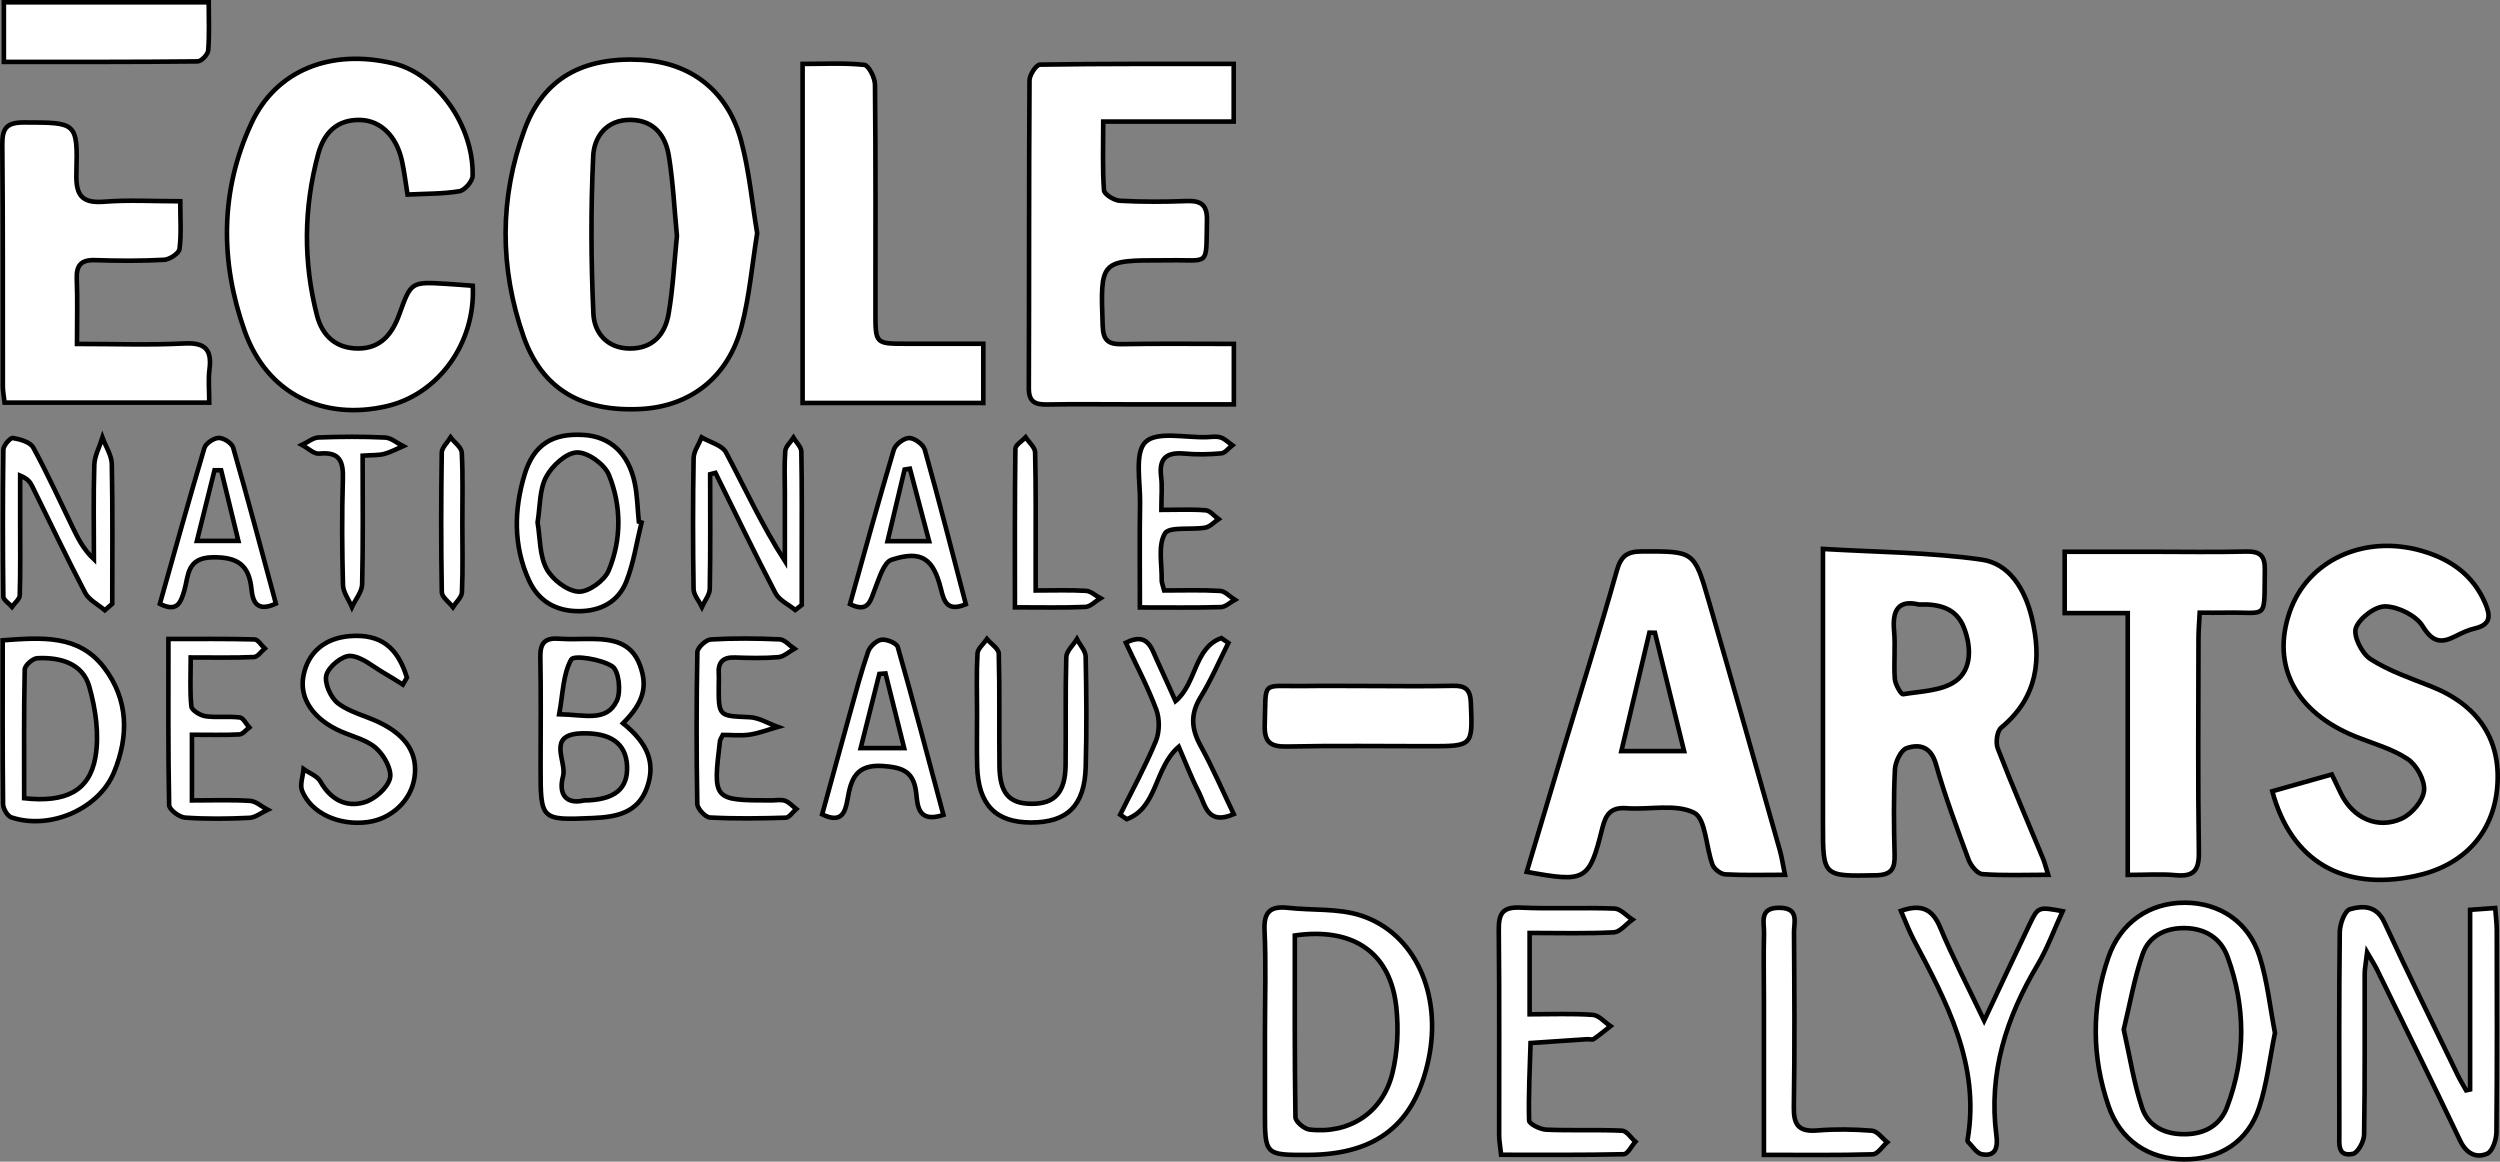 <?xml version="1.0" encoding="utf-8"?>
<!-- Generator: Adobe Illustrator 16.0.0, SVG Export Plug-In . SVG Version: 6.00 Build 0)  -->
<!DOCTYPE svg PUBLIC "-//W3C//DTD SVG 1.1//EN" "http://www.w3.org/Graphics/SVG/1.1/DTD/svg11.dtd">
<svg version="1.1" id="Layer_1" xmlns="http://www.w3.org/2000/svg" xmlns:xlink="http://www.w3.org/1999/xlink" x="0px" y="0px"
	 width="543.539px" height="252.565px" viewBox="10.143 256.698 543.539 252.565"
	 style="enable-background:new 10.143 256.698 543.539 252.565;" xml:space="preserve">
<rect x="10.143" y="256.698" width="543.539" height="252.565" fill="#808080" stroke="none"/>
<style type="text/css">
<![CDATA[
	.st0{fill:#FFFFFF;stroke:#000000;stroke-miterlimit:10;}
]]>
</style>
<g>
	<path class="st0" d="M174.767,307.396c-1.112,6.891-1.679,13.729-3.393,20.267c-2.895,11.035-11.12,17.401-21.917,17.96
		c-12.753,0.659-21.441-4.249-25.481-15.751c-5.235-14.907-5.267-30.176,0.231-45.046c4.106-11.108,12.664-15.8,25.371-15.112
		c10.728,0.58,18.771,6.709,21.689,17.55C173.025,293.788,173.631,300.623,174.767,307.396z M157.318,307.977
		c-0.557-5.803-0.827-11.64-1.758-17.368c-0.715-4.411-3.17-7.756-8.272-7.846c-5.274-0.092-7.975,3.667-8.17,7.841
		c-0.535,11.421-0.485,22.898,0.038,34.323c0.187,4.061,2.933,7.504,7.888,7.544c5.08,0.041,7.712-3.12,8.472-7.585
		C156.46,319.331,156.742,313.661,157.318,307.977z"/>
	<path class="st0" d="M455.443,446.892c-5.14,0-9.748,0.205-14.312-0.149c-1.098-0.085-2.513-1.858-2.991-3.149
		c-2.544-6.869-5.107-13.754-7.107-20.791c-1.088-3.827-3.592-4.371-6.343-3.451c-1.271,0.425-2.481,2.996-2.562,4.648
		c-0.3,6.152-0.232,12.33-0.07,18.492c0.08,3.042-0.596,4.444-4.09,4.511c-11.483,0.214-11.484,0.358-11.486-11.079
		c-0.004-17.666-0.002-35.332-0.002-52.998c0-1.808,0-3.613,0-6.879c11.851,0.706,23.282,0.726,34.489,2.32
		c6.097,0.868,9.429,6.498,10.896,12.529c2.233,9.185,1.264,17.479-6.627,23.996c-0.918,0.758-1.242,3.26-0.75,4.531
		c3.123,8.072,6.561,16.024,9.871,24.025C454.716,444.321,454.93,445.254,455.443,446.892z M427.322,388.124
		c-4.421-1.056-5.784,1.199-5.377,5.707c0.312,3.464-0.094,6.986,0.157,10.459c0.089,1.208,1.367,3.416,1.799,3.345
		c3.941-0.658,8.556-0.725,11.521-2.921c3.443-2.555,3.32-7.441,1.711-11.562C435.492,388.954,431.855,387.963,427.322,388.124z"/>
	<path class="st0" d="M278.402,331.47c0,4.688,0,8.595,0,13.138c-7.896,0-15.502,0-23.107,0c-5.826,0-11.653-0.075-17.479,0.031
		c-2.584,0.048-4.001-0.527-3.989-3.554c0.084-22.305,0.01-44.61,0.146-66.916c0.007-1.195,1.466-3.409,2.274-3.422
		c13.932-0.212,27.865-0.152,42.123-0.152c0,4.317,0,8.074,0,12.529c-9.181,0-18.398,0-28.366,0c0,5.433-0.18,10.21,0.163,14.95
		c0.062,0.871,2.202,2.202,3.442,2.271c4.812,0.268,9.654,0.242,14.476,0.064c3.102-0.112,4.543,0.733,4.467,4.165
		c-0.228,10.371,0.728,8.54-8.334,8.719c-0.334,0.008-0.666,0.002-1,0.002c-13.933-0.003-13.845-0.006-13.333,14.248
		c0.109,3.062,1.124,4.032,4.11,3.977C261.959,331.371,269.927,331.47,278.402,331.47z"/>
	<path class="st0" d="M112.934,318.827c0.612,12.505-7.489,23.584-18.688,26.18c-13.833,3.204-26.039-2.653-30.896-16.304
		c-5.351-15.041-5.397-30.492,1.474-45.248c5.374-11.54,17.297-16.229,30.921-12.954c9.366,2.253,17.435,13.538,17.153,24.441
		c-0.029,1.185-1.717,3.137-2.871,3.33c-3.566,0.599-7.248,0.52-11.283,0.724c-0.439-2.688-0.709-5.121-1.25-7.491
		c-1.2-5.258-4.61-8.577-8.948-8.723c-5.189-0.173-8.002,2.862-9.244,7.481c-3.124,11.626-3.257,23.334-0.245,34.992
		c1.153,4.466,4.139,7.223,8.992,7.207c4.934-0.016,7.388-3.214,8.907-7.423c2.557-7.085,2.552-7.091,10.268-6.629
		C109.023,318.52,110.822,318.672,112.934,318.827z"/>
	<path class="st0" d="M504.174,428.726c4.396-1.241,8.498-2.399,12.938-3.652c0.731,1.526,1.354,2.83,1.981,4.13
		c2.576,5.329,7.972,7.896,13.254,5.449c2.178-1.01,4.601-3.846,4.822-6.062c0.223-2.21-1.594-5.542-3.543-6.85
		c-3.384-2.268-7.551-3.373-11.404-4.931c-12.988-5.252-18.32-15.383-14.25-27.11c3.877-11.169,16.134-16.854,28.698-13.236
		c6.189,1.781,11.093,5.156,13.771,11.32c1.209,2.785,1.271,4.741-2.256,5.553c-1.439,0.332-2.832,0.991-4.161,1.671
		c-3.126,1.597-4.984,1.37-7.142-2.146c-1.428-2.329-5.26-4.227-8.082-4.321c-2.213-0.074-5.647,2.498-6.445,4.665
		c-0.634,1.724,1.281,5.577,3.157,6.781c4.004,2.57,8.667,4.161,13.149,5.927c10.263,4.042,15.308,11.614,14.42,21.938
		c-0.868,10.098-7.375,17.118-17.906,19.322C519.553,450.444,508.288,443.985,504.174,428.726z"/>
	<path class="st0" d="M398.218,446.896c-4.729,0-8.868,0.137-12.986-0.1c-0.99-0.058-2.418-1.161-2.771-2.108
		c-1.434-3.86-1.447-10.021-3.995-11.289c-4.043-2.01-9.71-0.605-14.665-0.98c-3.42-0.26-4.529,1.3-5.29,4.353
		c-2.852,11.467-3.601,11.83-16.431,9.482c2.62-8.771,5.21-17.491,7.833-26.203c3.935-13.07,8.037-26.092,11.738-39.228
		c0.898-3.189,2.178-4.223,5.419-4.232c11.318-0.037,11.416-0.182,14.568,10.701c5.234,18.063,10.341,36.166,15.472,54.26
		C397.549,443.098,397.772,444.708,398.218,446.896z M376.286,419.992c-2.2-8.938-4.265-17.331-6.33-25.723
		c-0.402-0.009-0.805-0.017-1.208-0.025c-1.994,8.431-3.988,16.858-6.091,25.748C367.258,419.992,371.313,419.992,376.286,419.992z"
		/>
	<path class="st0" d="M26.882,331.475c8.362,0,15.859,0.275,23.322-0.104c4.524-0.229,6.037,1.296,5.483,5.647
		c-0.286,2.253-0.05,4.572-0.05,7.224c-15.12,0-29.667,0-44.491,0c-0.146-1.307-0.381-2.423-0.384-3.539
		c-0.032-17.497,0.06-34.995-0.119-52.491c-0.037-3.652,0.925-4.9,4.736-4.893c11.444,0.029,11.673-0.127,11.373,11.056
		c-0.127,4.723,1.091,6.569,6.036,6.177c5.258-0.42,10.575-0.096,16.544-0.096c0,3.84,0.26,7.149-0.16,10.373
		c-0.124,0.949-2.136,2.285-3.342,2.352c-4.985,0.269-9.997,0.242-14.99,0.074c-3.072-0.104-4.125,1.104-4.006,4.102
		C27.012,321.811,26.882,326.277,26.882,331.475z"/>
	<path class="st0" d="M184.641,344.304c0-24.5,0-48.734,0-73.705c4.56,0,9.024-0.26,13.414,0.204
		c0.951,0.102,2.309,2.796,2.324,4.308c0.165,16.495,0.1,32.993,0.1,49.49c-0.001,6.827,0,6.829,6.603,6.833
		c5.479,0.003,10.961,0,16.844,0c0,4.464,0,8.511,0,12.87C210.789,344.304,197.894,344.304,184.641,344.304z"/>
	<path class="st0" d="M472.747,446.917c0-19.284,0-37.857,0-56.922c-4.808,0-9.062,0-13.709,0c0-4.538,0-8.581,0-13.337
		c6.404,0,12.671-0.001,18.938,0.001c6.825,0.001,13.654,0.122,20.476-0.045c2.984-0.073,4.153,0.842,4.102,3.947
		c-0.188,11.337,0.853,9.136-8.68,9.341c-1.643,0.036-3.287,0.006-5.481,0.006c-0.104,2.129-0.265,3.893-0.267,5.654
		c-0.02,15.482-0.146,30.967,0.083,46.445c0.061,4.027-1.196,5.34-5.099,4.969C479.998,446.68,476.837,446.917,472.747,446.917z"/>
	<path class="st0" d="M547.182,493.573c0-12.852,0-25.704,0-39.065c2.007-0.145,3.533-0.253,5.455-0.392
		c0.144,1.906,0.342,3.355,0.344,4.806c0.023,14.645,0.076,29.291-0.075,43.935c-0.018,1.627-0.854,4.172-2.011,4.67
		c-2.479,1.07-4.576-0.089-5.903-2.883c-5.925-12.461-12.035-24.832-18.093-37.229c-0.422-0.861-0.952-1.672-2.096-3.658
		c-0.283,2.383-0.537,3.536-0.541,4.689c-0.027,11.649,0.073,23.301-0.126,34.947c-0.023,1.469-1.354,3.948-2.449,4.174
		c-3.361,0.692-2.936-2.174-2.938-4.28c-0.017-14.646-0.08-29.292,0.098-43.935c0.021-1.746,1.072-4.649,2.228-4.979
		c2.729-0.776,5.745-0.87,7.46,2.84c5.158,11.168,10.615,22.198,15.974,33.274c0.542,1.12,1.207,2.181,1.813,3.269
		C546.608,493.693,546.895,493.634,547.182,493.573z"/>
	<path class="st0" d="M285.163,480.899c0.004-7.312,0.248-14.635-0.091-21.932c-0.193-4.146,1.374-5.308,5.156-4.89
		c5.252,0.581,10.816,0.072,15.729,1.649c11.828,3.801,17.765,17.126,14.781,31.278c-2.973,14.098-11.274,20.706-26.112,20.784
		c-9.465,0.051-9.466,0.051-9.467-9.442C285.159,492.532,285.159,486.716,285.163,480.899z M291.656,460.083
		c0,13.294-0.065,26.403,0.136,39.511c0.015,0.948,1.894,2.553,3.043,2.688c8.648,1.019,15.905-3.626,18.033-12.225
		c1.131-4.572,1.356-9.596,0.864-14.298C312.49,463.919,304.53,458.254,291.656,460.083z"/>
	<path class="st0" d="M504.753,481.26c-1.126,5.526-1.736,11.024-3.416,16.176c-2.457,7.533-8.559,11.374-16.404,11.327
		c-7.701-0.046-13.827-4.204-16.35-11.562c-3.676-10.723-3.756-21.559-0.065-32.309c2.604-7.585,8.864-11.952,16.661-11.933
		c7.554,0.018,13.859,4.157,16.242,11.708C503.1,469.989,503.671,475.66,504.753,481.26z M471.878,480.534
		c1.32,5.845,2.176,11.582,3.982,17.004c1.379,4.138,5.104,5.867,9.562,5.749c4.274-0.112,7.475-2.032,8.95-5.969
		c4.059-10.812,4.025-21.771,0.078-32.593c-1.498-4.107-4.896-6.194-9.336-6.246c-4.224-0.049-7.783,1.746-9.133,5.667
		C474.173,469.393,473.234,474.939,471.878,480.534z"/>
	<path class="st0" d="M342.706,459.532c0,6.293,0,11.719,0,17.692c4.809,0,9.283-0.194,13.722,0.118
		c1.336,0.094,2.573,1.599,3.855,2.457c-1.204,0.941-2.372,1.938-3.635,2.794c-0.345,0.232-0.979,0.014-1.477,0.047
		c-4.087,0.269-8.174,0.549-12.261,0.825c-0.163,5.624-0.468,11.252-0.313,16.866c0.021,0.725,2.398,1.922,3.723,1.977
		c5.489,0.228,11-0.022,16.489,0.217c0.996,0.043,1.929,1.558,2.891,2.394c-0.842,0.948-1.665,2.703-2.528,2.724
		c-8.79,0.203-17.587,0.124-26.657,0.124c-0.185-1.755-0.434-3.026-0.436-4.297c-0.024-14.833,0.084-29.666-0.076-44.496
		c-0.039-3.549,0.709-5.13,4.664-4.949c6.819,0.312,13.667-0.039,20.49,0.209c1.327,0.048,2.601,1.562,3.898,2.397
		c-1.354,0.968-2.668,2.695-4.068,2.771C355.041,459.712,349.07,459.532,342.706,459.532z"/>
	<path class="st0" d="M10.985,270.152c0-4.803,0-8.726,0-12.954c14.783,0,29.295,0,44.536,0c0,3.622,0.163,7.053-0.109,10.449
		c-0.072,0.891-1.486,2.39-2.297,2.397C39.217,270.194,25.319,270.152,10.985,270.152z"/>
	<path class="st0" d="M307.637,405.846c6.145,0.004,12.291,0.099,18.433-0.039c2.743-0.062,3.745,0.847,3.859,3.688
		c0.386,9.441,0.495,9.438-9.082,9.438c-10.295,0-20.594-0.143-30.885,0.072c-3.663,0.075-4.971-0.964-4.842-4.757
		c0.334-9.89-0.986-8.262,8.568-8.396C298.337,405.789,302.988,405.843,307.637,405.846z"/>
	<path class="st0" d="M423.434,454.732c4.301-1.484,6.8-0.549,8.523,3.583c2.735,6.557,6.039,12.876,9.572,20.281
		c3.598-7.639,6.715-14.351,9.92-21.021c1.805-3.756,1.881-3.729,7.139-2.769c-1.837,3.992-3.298,8.057-5.462,11.703
		c-6.8,11.459-10.689,23.521-8.938,37.019c0.295,2.271,0.077,4.743-3.168,4.118c-1.156-0.223-2.06-1.795-3.058-2.772
		c-0.085-0.082-0.043-0.325-0.016-0.486c2.723-16.231-4.539-29.753-11.707-43.315C425.18,459.065,424.392,456.915,423.434,454.732z"
		/>
	<path class="st0" d="M145.598,413.951c5.496,4.421,7.106,8.753,5.201,14.026c-1.996,5.52-6.709,6.359-11.742,6.577
		c-11.374,0.492-11.376,0.501-11.381-11.053c-0.004-7.985,0.105-15.974-0.055-23.957c-0.062-3.076,1.048-4.218,4.063-3.981
		c2.315,0.181,4.656,0.028,6.985,0.05c4.504,0.042,8.704,0.63,10.58,5.649C151.01,405.974,150.084,409.455,145.598,413.951z
		 M137.087,430.732c6.706-0.088,9.594-2.51,9.387-7.464c-0.203-4.899-3.516-7.327-9.921-7.121c-7.712,0.248-3.122,6.114-3.997,9.335
		C131.536,429.238,133.094,431.672,137.087,430.732z M131.722,411.983c5.579,0.098,10.31,1.768,12.528-2.936
		c0.953-2.021,0.447-6.537-0.989-7.471c-2.45-1.591-8.375-2.482-8.924-1.495C132.551,403.301,132.538,407.502,131.722,411.983z"/>
	<path class="st0" d="M10.729,395.908c8.526-0.602,16.535-1.3,22.056,5.952c5.316,6.985,5.384,14.907,2.14,22.762
		c-3.305,8.001-13.933,12.575-22.304,9.79c-0.857-0.285-1.801-1.898-1.812-2.905C10.683,419.851,10.729,408.194,10.729,395.908z
		 M15.394,430.248c9.03,0.988,14.192-1.558,15.488-8.906c0.869-4.926,0.058-10.481-1.334-15.377
		c-1.447-5.088-6.371-6.403-11.312-6.162c-0.984,0.049-2.699,1.581-2.719,2.459C15.318,411.497,15.394,420.74,15.394,430.248z"/>
	<path class="st0" d="M393.647,507.786c0-11.767,0.001-22.717,0-33.666c-0.001-4.824-0.103-9.651,0.024-14.473
		c0.063-2.389-1.16-5.656,3.417-5.578c4.275,0.073,3.084,3.132,3.1,5.338c0.084,12.644,0.167,25.289-0.035,37.931
		c-0.062,3.843,0.958,5.474,5.026,5.145c3.968-0.322,7.995-0.265,11.963,0.049c1.159,0.091,2.205,1.627,3.303,2.5
		c-1.045,0.919-2.066,2.603-3.139,2.634C409.687,507.893,402.055,507.786,393.647,507.786z"/>
	<path class="st0" d="M164.541,359.8c0,8.303,0.078,16.605-0.08,24.904c-0.025,1.319-1.113,2.619-1.709,3.929
		c-0.635-1.289-1.797-2.57-1.817-3.87c-0.152-9.479-0.157-18.965,0.009-28.443c0.027-1.516,1.146-3.013,1.759-4.518
		c1.808,1.062,4.442,1.684,5.28,3.261c4.123,7.759,7.77,15.771,12.802,23.616c0-4.979,0-9.96,0-14.939
		c0.001-2.994-0.15-6.001,0.09-8.977c0.081-1.004,1.159-1.929,1.781-2.89c0.597,1.003,1.688,1.996,1.709,3.012
		c0.149,7.481,0.087,14.97,0.09,22.456c0.001,3.626,0,7.252,0,10.878c-0.473,0.364-0.943,0.73-1.415,1.097
		c-1.464-1.201-3.49-2.108-4.298-3.653c-4.513-8.634-8.729-17.422-13.049-26.157C165.309,359.603,164.926,359.702,164.541,359.8z"/>
	<path class="st0" d="M32.938,389.375c-1.456-1.247-3.448-2.211-4.275-3.786c-4.015-7.649-7.708-15.467-11.536-23.215
		c-0.411-0.831-0.952-1.598-2.604-2.283c0,3.354,0.001,6.709,0,10.062c-0.001,5.32,0.074,10.645-0.085,15.96
		c-0.024,0.854-1.099,1.679-1.688,2.518c-0.656-0.753-1.875-1.496-1.884-2.256c-0.125-10.641-0.14-21.282,0.008-31.924
		c0.012-0.9,1.508-2.613,2.076-2.519c1.581,0.265,3.769,0.882,4.418,2.068c3.103,5.679,5.771,11.594,8.603,17.421
		c1.14,2.347,2.297,4.685,4.593,6.873c0-6.845-0.137-13.694,0.085-20.532c0.064-1.987,1.155-3.941,1.775-5.911
		c0.708,1.917,1.99,3.823,2.029,5.754c0.205,10.118,0.096,20.242,0.096,30.364C34.014,388.438,33.476,388.906,32.938,389.375z"/>
	<path class="st0" d="M222.568,411.76c-0.006-4.326-0.146-8.659,0.094-12.973c0.06-1.084,1.343-2.101,2.062-3.147
		c0.896,1.051,2.538,2.082,2.567,3.156c0.22,8.146,0.051,16.302,0.15,24.451c0.074,5.92,2.112,8.188,6.988,8.209
		c5.038,0.023,7.322-2.479,7.391-8.431c0.09-7.818-0.078-15.642,0.148-23.454c0.039-1.326,1.508-2.611,2.314-3.915
		c0.665,1.275,1.878,2.539,1.904,3.828c0.166,7.981,0.228,15.974,0.008,23.953c-0.232,8.435-4.008,12.091-11.902,12.084
		c-7.729-0.006-11.488-3.907-11.703-12.284C222.493,419.415,222.574,415.588,222.568,411.76z"/>
	<path class="st0" d="M97.732,405.538c-1.345-0.829-2.667-1.698-4.04-2.479c-2.428-1.379-4.828-3.577-7.354-3.75
		c-1.741-0.119-4.716,2.305-5.228,4.128c-0.489,1.75,0.912,4.937,2.506,6.157c2.56,1.962,6.009,2.727,8.997,4.171
		c5.965,2.884,8.439,6.897,7.632,12.077c-0.771,4.938-4.963,8.898-10.158,9.594c-6.195,0.828-12.294-1.906-14.259-6.797
		c-0.53-1.32,0.181-3.141,0.322-4.729c1.245,0.88,2.974,1.489,3.646,2.689c2.184,3.89,5.545,5.712,9.536,4.545
		c2.275-0.666,5.023-3.066,5.591-5.207c0.491-1.854-1.277-5.018-2.987-6.557c-2-1.803-5.007-2.503-7.6-3.627
		c-6.067-2.632-9.174-7.196-8.218-12.144c0.987-5.109,4.664-8.215,10.199-8.618c6.469-0.47,10.244,2.3,12.296,9.021
		C98.321,404.522,98.026,405.03,97.732,405.538z"/>
	<path class="st0" d="M149.617,370.308c-1.066,4.306-1.691,8.785-3.315,12.868c-1.741,4.376-5.602,6.423-10.403,6.403
		c-4.99-0.019-8.729-2.238-10.773-6.749c-3.392-7.479-3.246-15.305-0.931-22.959c1.996-6.596,6.139-9.032,12.86-8.609
		c5.733,0.358,9.723,3.967,11.082,10.414c0.581,2.752,0.613,5.618,0.896,8.435C149.227,370.177,149.422,370.243,149.617,370.308z
		 M127.022,370.282c0.562,3.338,0.405,7.142,1.942,10.048c1.242,2.352,4.445,4.838,6.928,5.003c2.159,0.145,5.684-2.401,6.591-4.593
		c2.8-6.752,2.786-14.081,0.032-20.82c-0.945-2.312-4.627-4.943-6.957-4.853c-2.368,0.095-5.424,2.939-6.693,5.359
		C127.409,363.199,127.586,366.83,127.022,370.282z"/>
	<path class="st0" d="M215.256,433.879c-5.55,1.831-5.614-2.041-5.904-4.672c-0.507-4.604-2.688-5.636-7.172-5.962
		c-5.964-0.435-7.018,2.879-7.767,7.229c-0.505,2.935-1.345,5.306-5.519,3.282c2.06-7.499,4.098-14.996,6.182-22.479
		c1.204-4.326,2.35-8.678,3.819-12.914c0.387-1.111,1.803-2.425,2.895-2.576c1.131-0.156,3.302,0.738,3.546,1.594
		C208.779,409.468,211.972,421.625,215.256,433.879z M202.666,403.116c-0.447,0.035-0.896,0.069-1.341,0.104
		c-1.335,5.308-2.672,10.614-4.059,16.132c3.529,0,6.255,0,9.455,0C205.291,413.624,203.978,408.37,202.666,403.116z"/>
	<path class="st0" d="M51.874,416.446c0,5.122,0,9.374,0,14.278c4.403,0,8.525-0.16,12.622,0.093
		c1.306,0.081,2.543,1.259,3.812,1.935c-1.32,0.613-2.618,1.693-3.963,1.757c-4.652,0.219-9.335,0.279-13.975-0.049
		c-1.262-0.09-3.435-1.739-3.454-2.71c-0.24-11.787-0.156-23.58-0.156-36.124c6.533,0,12.629-0.07,18.718,0.092
		c0.757,0.021,1.48,1.28,2.219,1.968c-0.775,0.65-1.529,1.831-2.332,1.866c-4.295,0.188-8.603,0.088-13.755,0.088
		c0,3.862-0.208,7.29,0.146,10.657c0.088,0.839,1.926,1.962,3.076,2.122c2.453,0.344,5.002-0.029,7.466,0.269
		c0.752,0.091,1.354,1.413,2.027,2.172c-0.713,0.529-1.403,1.479-2.141,1.516C58.895,416.541,55.594,416.446,51.874,416.446z"/>
	<path class="st0" d="M167.295,416.478c-0.471,0.949-0.59,1.089-0.608,1.24c-1.557,12.977-1.556,12.977,11.151,13.001
		c0.999,0.002,2.082-0.233,2.975,0.077c0.911,0.316,1.637,1.171,2.442,1.789c-0.762,0.66-1.507,1.868-2.288,1.893
		c-5.49,0.169-10.997,0.249-16.478-0.043c-1.008-0.054-2.727-1.919-2.745-2.975c-0.199-10.987-0.195-21.982,0.016-32.972
		c0.02-0.981,1.852-2.697,2.918-2.76c4.979-0.291,9.991-0.246,14.979-0.021c1.084,0.05,2.113,1.33,3.17,2.044
		c-1.147,0.639-2.259,1.727-3.449,1.825c-3.144,0.264-6.324,0.185-9.485,0.074c-2.599-0.091-3.662,1.058-3.484,3.576
		c0.058,0.828,0.002,1.665-0.001,2.497c-0.026,6.786-0.021,6.617,6.701,6.906c2.068,0.089,4.085,1.377,6.125,2.115
		c-2.021,0.576-4.01,1.362-6.069,1.668C171.236,416.703,169.236,416.478,167.295,416.478z"/>
	<path class="st0" d="M266.422,419.051c-5.373,4.627-4.552,13.222-11.297,15.744c-0.479-0.327-0.955-0.654-1.433-0.981
		c2.623-5.31,5.486-10.52,7.742-15.979c0.823-1.99,0.857-4.822,0.106-6.847c-1.831-4.938-4.331-9.626-6.625-14.55
		c4.771-2.404,5.556,1.181,6.822,3.909c1.314,2.831,2.582,5.685,3.984,8.78c4.617-3.869,4.014-11.568,9.963-13.702
		c0.506,0.354,1.014,0.708,1.52,1.062c-1.984,3.94-3.721,8.035-6.026,11.777c-2.285,3.709-2.025,6.918,0.006,10.606
		c2.619,4.753,4.765,9.768,7.196,14.841c-5.803,2.517-6.188-2.079-7.608-4.807C269.178,425.838,267.957,422.576,266.422,419.051z"/>
	<path class="st0" d="M220.132,388.07c-4.056,1.707-4.751-0.635-5.403-3.267c-1.658-6.687-4.221-8.516-10.72-6.415
		c-1.703,0.55-2.676,3.959-3.583,6.216c-1.006,2.5-1.339,5.496-5.479,3.436c3.138-11.198,6.199-22.409,9.517-33.546
		c0.343-1.149,2.198-2.571,3.343-2.563c1.179,0.009,3.083,1.405,3.403,2.551C214.309,365.531,217.142,376.657,220.132,388.07z
		 M212.144,374.36c-1.515-5.724-2.843-10.742-4.171-15.761c-0.385,0.061-0.771,0.121-1.156,0.182
		c-1.202,5.055-2.405,10.109-3.708,15.579C206.314,374.36,208.732,374.36,212.144,374.36z"/>
	<path class="st0" d="M44.902,387.985c3.189-11.3,6.318-22.618,9.671-33.869c0.301-1.011,2.039-2.188,3.126-2.203
		c1.074-0.016,2.865,1.145,3.147,2.13c3.228,11.265,6.224,22.594,9.279,33.892c-4.074,1.897-5.025-0.354-5.298-3.078
		c-0.522-5.213-2.858-7.066-8.419-6.993c-5.727,0.075-5.258,4.045-6.184,7.194C49.403,387.851,48.628,389.831,44.902,387.985z
		 M61.966,374.295c-1.317-5.409-2.528-10.383-3.739-15.354c-0.481-0.004-0.964-0.008-1.445-0.011
		c-1.255,5.04-2.51,10.08-3.825,15.365C56.327,374.295,58.887,374.295,61.966,374.295z"/>
	<path class="st0" d="M262.639,367.557c3.742,0,6.717-0.163,9.654,0.093c0.973,0.084,1.853,1.247,2.774,1.917
		c-0.959,0.64-1.851,1.665-2.891,1.848c-3.023,0.531-7.854-0.295-8.773,1.281c-1.54,2.636-0.615,6.722-0.686,10.197
		c-0.011,0.476,0.225,0.957,0.537,2.184c3.944,0,8.059-0.14,12.148,0.093c1.102,0.062,2.138,1.258,3.203,1.933
		c-1.009,0.555-2.006,1.56-3.03,1.588c-5.63,0.157-11.268,0.075-17.598,0.075c0-7.847-0.089-15.276,0.032-22.703
		c0.075-4.589-1.231-10.931,1.189-13.271c2.48-2.396,8.748-0.879,13.359-1.056c0.996-0.039,2.069-0.223,2.973,0.072
		c0.931,0.303,1.695,1.107,2.532,1.693c-0.797,0.615-1.554,1.688-2.397,1.764c-2.641,0.233-5.332,0.293-7.971,0.05
		c-3.842-0.354-5.623,0.917-5.106,4.998C262.857,362.416,262.639,364.579,262.639,367.557z"/>
	<path class="st0" d="M230.803,388.742c0-11.941-0.049-23.215,0.101-34.484c0.012-0.838,1.455-1.655,2.233-2.482
		c0.718,1.095,2.031,2.175,2.059,3.286c0.188,7.816,0.111,15.642,0.118,23.464c0.002,1.962,0.001,3.924,0.001,6.553
		c4.037,0,7.498-0.131,10.938,0.077c1.068,0.064,2.084,1.047,3.123,1.608c-1.087,0.659-2.148,1.84-3.261,1.889
		C241.311,388.862,236.493,388.742,230.803,388.742z"/>
	<path class="st0" d="M88.984,355.766c0,9.678,0.116,18.81-0.104,27.934c-0.041,1.675-1.446,3.317-2.222,4.976
		c-0.681-1.601-1.902-3.185-1.946-4.802c-0.207-7.656-0.254-15.327-0.023-22.983c0.116-3.854-0.638-6.028-5.126-5.566
		c-1.176,0.121-2.502-1.219-3.759-1.888c1.196-0.567,2.375-1.577,3.592-1.625c4.823-0.188,9.665-0.212,14.486,0.016
		c1.318,0.062,2.584,1.215,3.875,1.867c-1.355,0.581-2.668,1.325-4.08,1.693C92.424,355.713,91.064,355.62,88.984,355.766z"/>
	<path class="st0" d="M110.664,370.535c0.005,4.975,0.126,9.952-0.088,14.916c-0.049,1.106-1.276,2.161-1.96,3.24
		c-0.844-1.083-2.396-2.152-2.417-3.25c-0.185-10.109-0.165-20.224-0.01-30.333c0.018-1.111,1.256-2.205,1.93-3.307
		c0.847,1.104,2.364,2.177,2.424,3.322C110.808,360.25,110.658,365.396,110.664,370.535z"/>
</g>
</svg>
